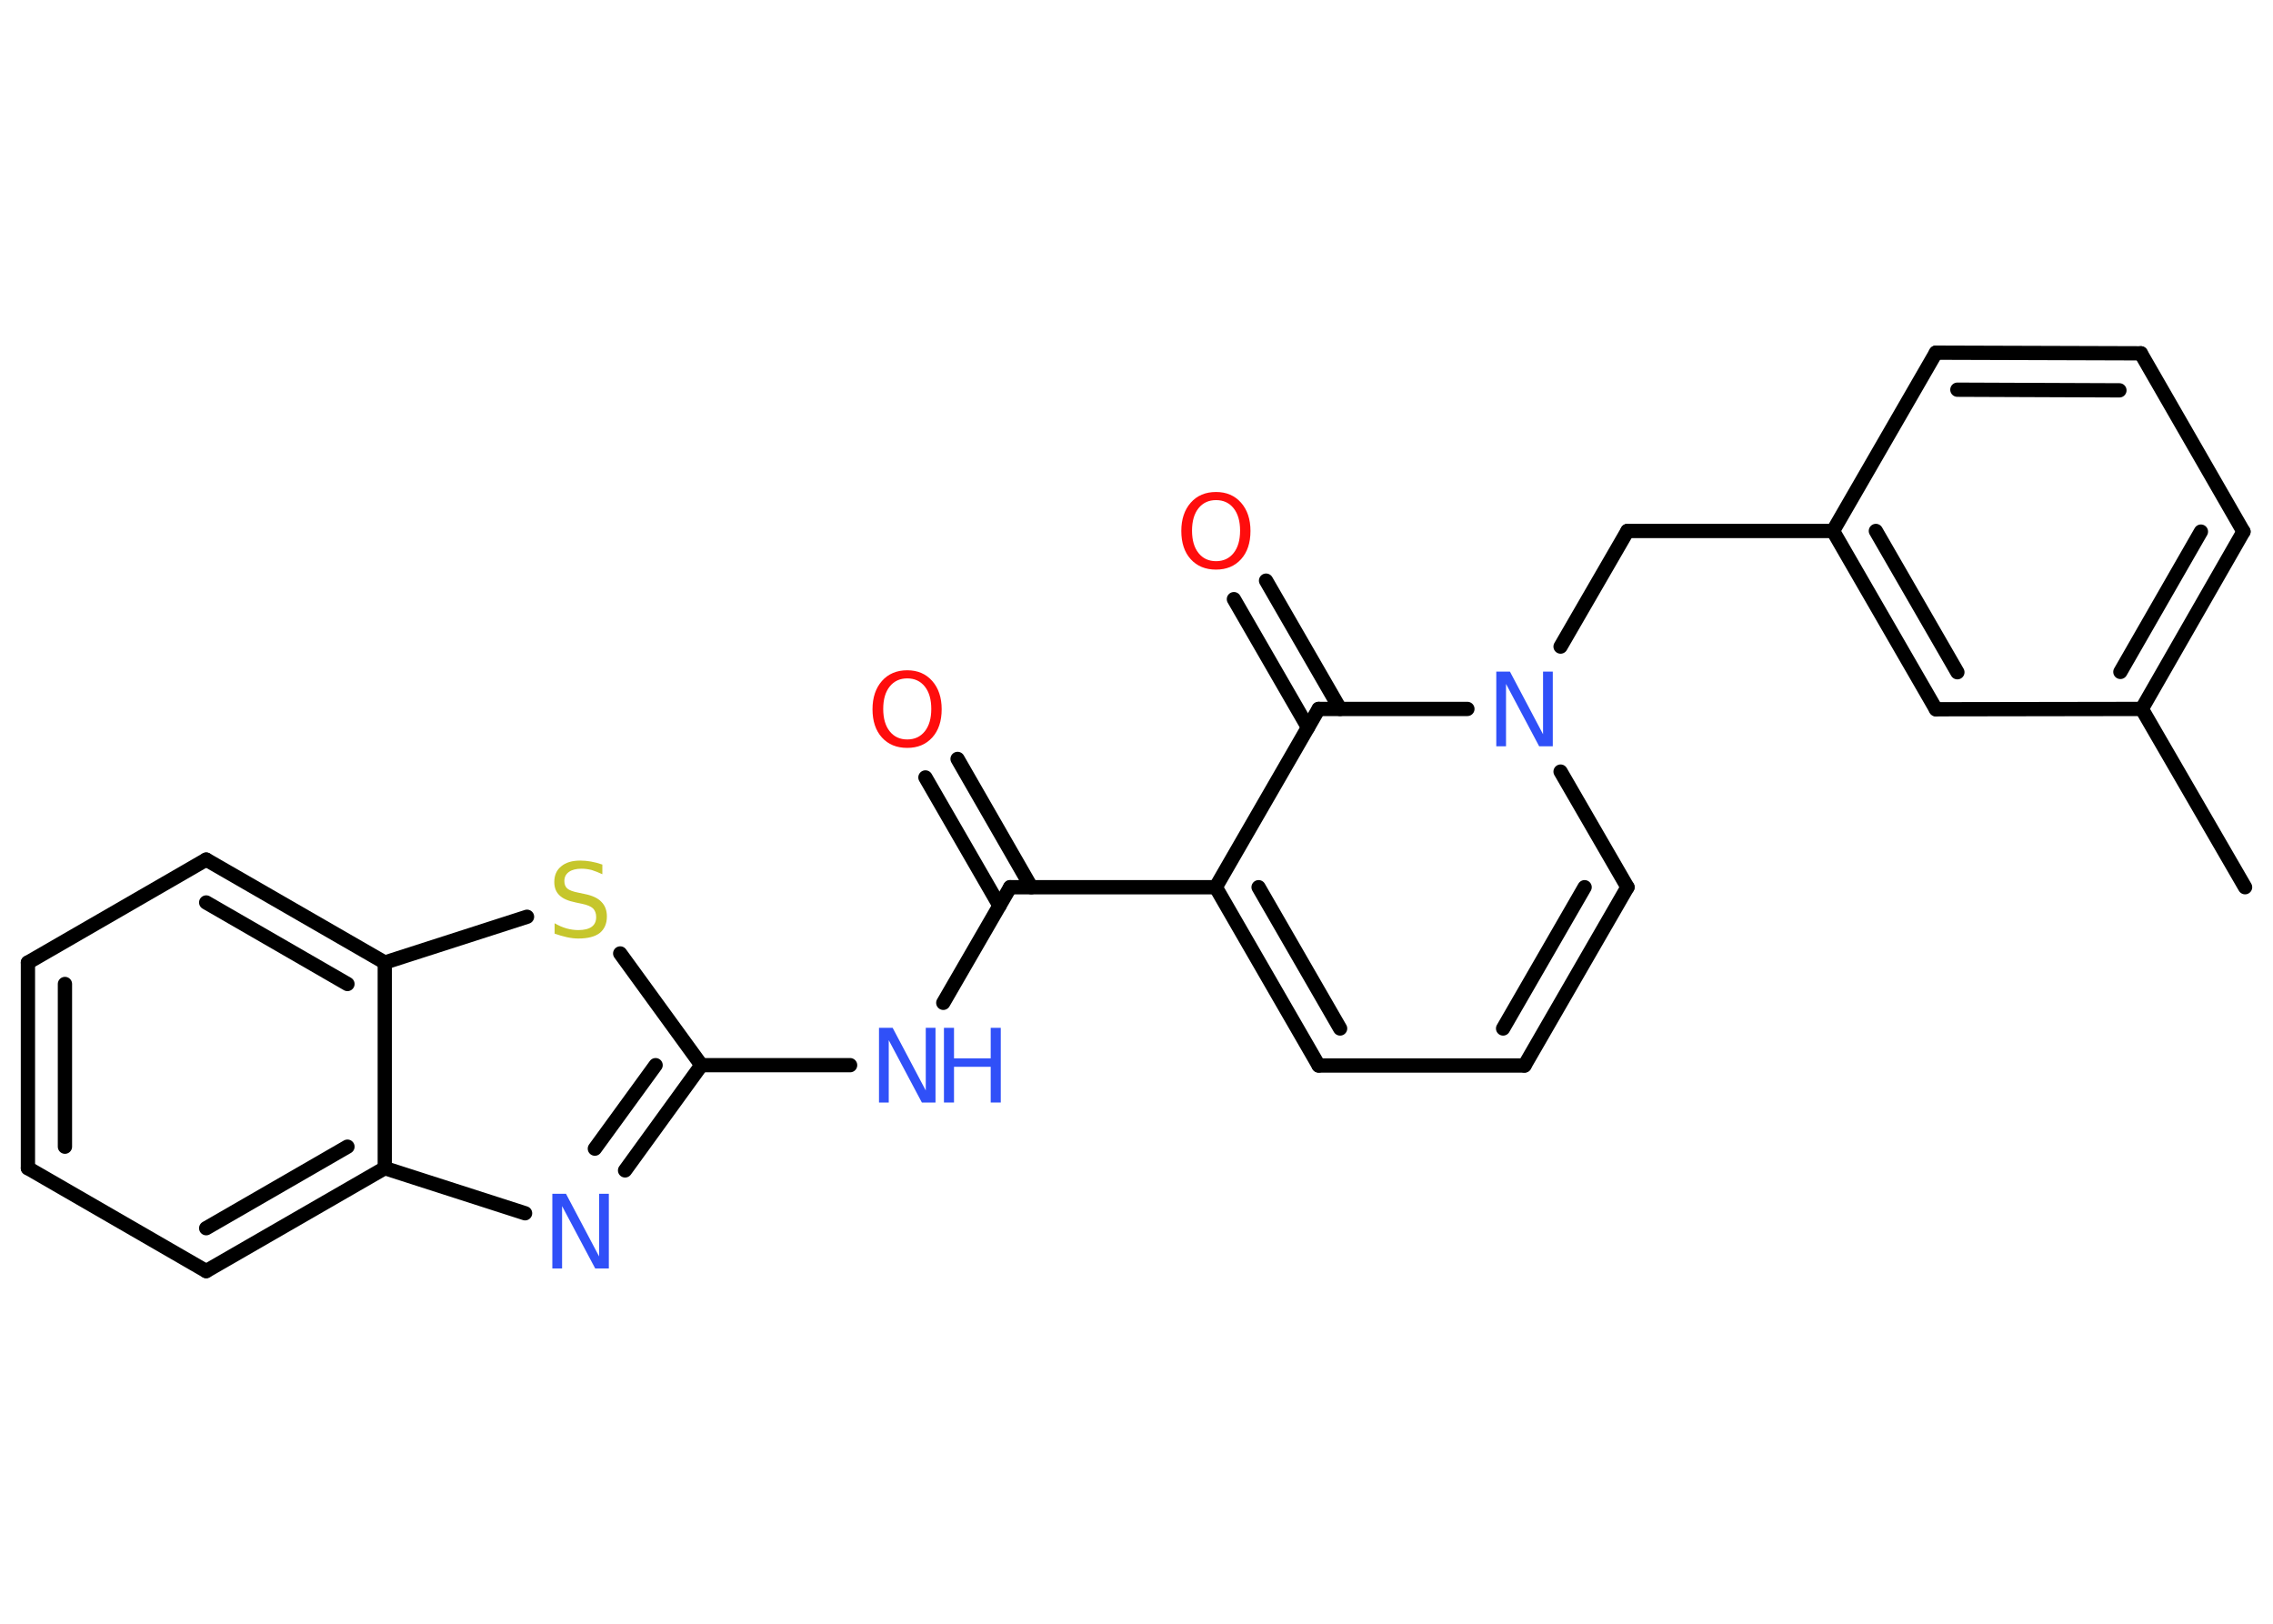 <?xml version='1.0' encoding='UTF-8'?>
<!DOCTYPE svg PUBLIC "-//W3C//DTD SVG 1.1//EN" "http://www.w3.org/Graphics/SVG/1.1/DTD/svg11.dtd">
<svg version='1.2' xmlns='http://www.w3.org/2000/svg' xmlns:xlink='http://www.w3.org/1999/xlink' width='70.0mm' height='50.0mm' viewBox='0 0 70.0 50.0'>
  <desc>Generated by the Chemistry Development Kit (http://github.com/cdk)</desc>
  <g stroke-linecap='round' stroke-linejoin='round' stroke='#000000' stroke-width='.44' fill='#3050F8'>
    <rect x='.0' y='.0' width='70.0' height='50.0' fill='#FFFFFF' stroke='none'/>
    <g id='mol1' class='mol'>
      <line id='mol1bnd1' class='bond' x1='69.14' y1='27.32' x2='65.96' y2='21.83'/>
      <g id='mol1bnd2' class='bond'>
        <line x1='65.96' y1='21.83' x2='69.09' y2='16.37'/>
        <line x1='65.3' y1='20.69' x2='67.78' y2='16.37'/>
      </g>
      <line id='mol1bnd3' class='bond' x1='69.09' y1='16.37' x2='65.93' y2='10.88'/>
      <g id='mol1bnd4' class='bond'>
        <line x1='65.93' y1='10.88' x2='59.62' y2='10.86'/>
        <line x1='65.27' y1='12.02' x2='60.28' y2='12.0'/>
      </g>
      <line id='mol1bnd5' class='bond' x1='59.62' y1='10.86' x2='56.45' y2='16.35'/>
      <line id='mol1bnd6' class='bond' x1='56.45' y1='16.35' x2='50.12' y2='16.35'/>
      <line id='mol1bnd7' class='bond' x1='50.12' y1='16.35' x2='48.06' y2='19.91'/>
      <line id='mol1bnd8' class='bond' x1='48.06' y1='23.76' x2='50.12' y2='27.32'/>
      <g id='mol1bnd9' class='bond'>
        <line x1='46.95' y1='32.81' x2='50.12' y2='27.32'/>
        <line x1='46.29' y1='31.67' x2='48.8' y2='27.32'/>
      </g>
      <line id='mol1bnd10' class='bond' x1='46.95' y1='32.81' x2='40.61' y2='32.81'/>
      <g id='mol1bnd11' class='bond'>
        <line x1='37.44' y1='27.32' x2='40.61' y2='32.81'/>
        <line x1='38.76' y1='27.32' x2='41.27' y2='31.67'/>
      </g>
      <line id='mol1bnd12' class='bond' x1='37.44' y1='27.32' x2='31.11' y2='27.32'/>
      <g id='mol1bnd13' class='bond'>
        <line x1='30.78' y1='27.89' x2='28.5' y2='23.94'/>
        <line x1='31.76' y1='27.32' x2='29.49' y2='23.37'/>
      </g>
      <line id='mol1bnd14' class='bond' x1='31.11' y1='27.32' x2='29.05' y2='30.88'/>
      <line id='mol1bnd15' class='bond' x1='26.18' y1='32.8' x2='21.6' y2='32.8'/>
      <g id='mol1bnd16' class='bond'>
        <line x1='19.25' y1='36.04' x2='21.6' y2='32.8'/>
        <line x1='18.32' y1='35.37' x2='20.19' y2='32.8'/>
      </g>
      <line id='mol1bnd17' class='bond' x1='16.17' y1='37.36' x2='11.85' y2='35.97'/>
      <g id='mol1bnd18' class='bond'>
        <line x1='6.35' y1='39.14' x2='11.85' y2='35.97'/>
        <line x1='6.35' y1='37.82' x2='10.7' y2='35.31'/>
      </g>
      <line id='mol1bnd19' class='bond' x1='6.35' y1='39.14' x2='.86' y2='35.97'/>
      <g id='mol1bnd20' class='bond'>
        <line x1='.86' y1='29.64' x2='.86' y2='35.97'/>
        <line x1='2.0' y1='30.3' x2='2.0' y2='35.31'/>
      </g>
      <line id='mol1bnd21' class='bond' x1='.86' y1='29.64' x2='6.35' y2='26.47'/>
      <g id='mol1bnd22' class='bond'>
        <line x1='11.85' y1='29.64' x2='6.35' y2='26.47'/>
        <line x1='10.7' y1='30.3' x2='6.35' y2='27.79'/>
      </g>
      <line id='mol1bnd23' class='bond' x1='11.85' y1='35.97' x2='11.85' y2='29.64'/>
      <line id='mol1bnd24' class='bond' x1='11.85' y1='29.64' x2='16.23' y2='28.23'/>
      <line id='mol1bnd25' class='bond' x1='21.6' y1='32.8' x2='19.1' y2='29.36'/>
      <line id='mol1bnd26' class='bond' x1='37.44' y1='27.32' x2='40.61' y2='21.83'/>
      <line id='mol1bnd27' class='bond' x1='45.19' y1='21.83' x2='40.61' y2='21.83'/>
      <g id='mol1bnd28' class='bond'>
        <line x1='40.28' y1='22.4' x2='38.0' y2='18.45'/>
        <line x1='41.27' y1='21.83' x2='38.99' y2='17.88'/>
      </g>
      <g id='mol1bnd29' class='bond'>
        <line x1='56.45' y1='16.35' x2='59.62' y2='21.84'/>
        <line x1='57.77' y1='16.35' x2='60.28' y2='20.7'/>
      </g>
      <line id='mol1bnd30' class='bond' x1='65.96' y1='21.83' x2='59.62' y2='21.84'/>
      <path id='mol1atm8' class='atom' d='M46.08 20.68h.42l1.02 1.93v-1.93h.3v2.3h-.42l-1.02 -1.92v1.92h-.3v-2.3z' stroke='none'/>
      <path id='mol1atm14' class='atom' d='M27.94 20.89q-.34 .0 -.54 .25q-.2 .25 -.2 .69q.0 .44 .2 .69q.2 .25 .54 .25q.34 .0 .54 -.25q.2 -.25 .2 -.69q.0 -.44 -.2 -.69q-.2 -.25 -.54 -.25zM27.94 20.64q.48 .0 .77 .33q.29 .33 .29 .87q.0 .55 -.29 .87q-.29 .32 -.77 .32q-.49 .0 -.78 -.32q-.29 -.32 -.29 -.87q.0 -.54 .29 -.87q.29 -.33 .78 -.33z' stroke='none' fill='#FF0D0D'/>
      <g id='mol1atm15' class='atom'>
        <path d='M27.07 31.65h.42l1.02 1.93v-1.93h.3v2.3h-.42l-1.02 -1.92v1.92h-.3v-2.3z' stroke='none'/>
        <path d='M29.07 31.65h.31v.94h1.13v-.94h.31v2.3h-.31v-1.1h-1.13v1.1h-.31v-2.3z' stroke='none'/>
      </g>
      <path id='mol1atm17' class='atom' d='M17.01 36.76h.42l1.02 1.93v-1.93h.3v2.3h-.42l-1.02 -1.92v1.92h-.3v-2.3z' stroke='none'/>
      <path id='mol1atm24' class='atom' d='M18.55 26.62v.3q-.17 -.08 -.33 -.13q-.16 -.04 -.31 -.04q-.25 .0 -.39 .1q-.14 .1 -.14 .28q.0 .15 .09 .23q.09 .08 .35 .13l.19 .04q.35 .07 .51 .24q.17 .17 .17 .45q.0 .33 -.22 .51q-.22 .17 -.66 .17q-.16 .0 -.35 -.04q-.18 -.04 -.38 -.11v-.32q.19 .11 .37 .16q.18 .05 .36 .05q.27 .0 .41 -.1q.14 -.1 .14 -.3q.0 -.17 -.1 -.27q-.1 -.09 -.34 -.14l-.19 -.04q-.35 -.07 -.5 -.22q-.16 -.15 -.16 -.41q.0 -.31 .21 -.48q.21 -.18 .59 -.18q.16 .0 .33 .03q.17 .03 .34 .09z' stroke='none' fill='#C6C62C'/>
      <path id='mol1atm26' class='atom' d='M37.45 15.4q-.34 .0 -.54 .25q-.2 .25 -.2 .69q.0 .44 .2 .69q.2 .25 .54 .25q.34 .0 .54 -.25q.2 -.25 .2 -.69q.0 -.44 -.2 -.69q-.2 -.25 -.54 -.25zM37.45 15.15q.48 .0 .77 .33q.29 .33 .29 .87q.0 .55 -.29 .87q-.29 .32 -.77 .32q-.49 .0 -.78 -.32q-.29 -.32 -.29 -.87q.0 -.54 .29 -.87q.29 -.33 .78 -.33z' stroke='none' fill='#FF0D0D'/>
    </g>
  </g>
</svg>
